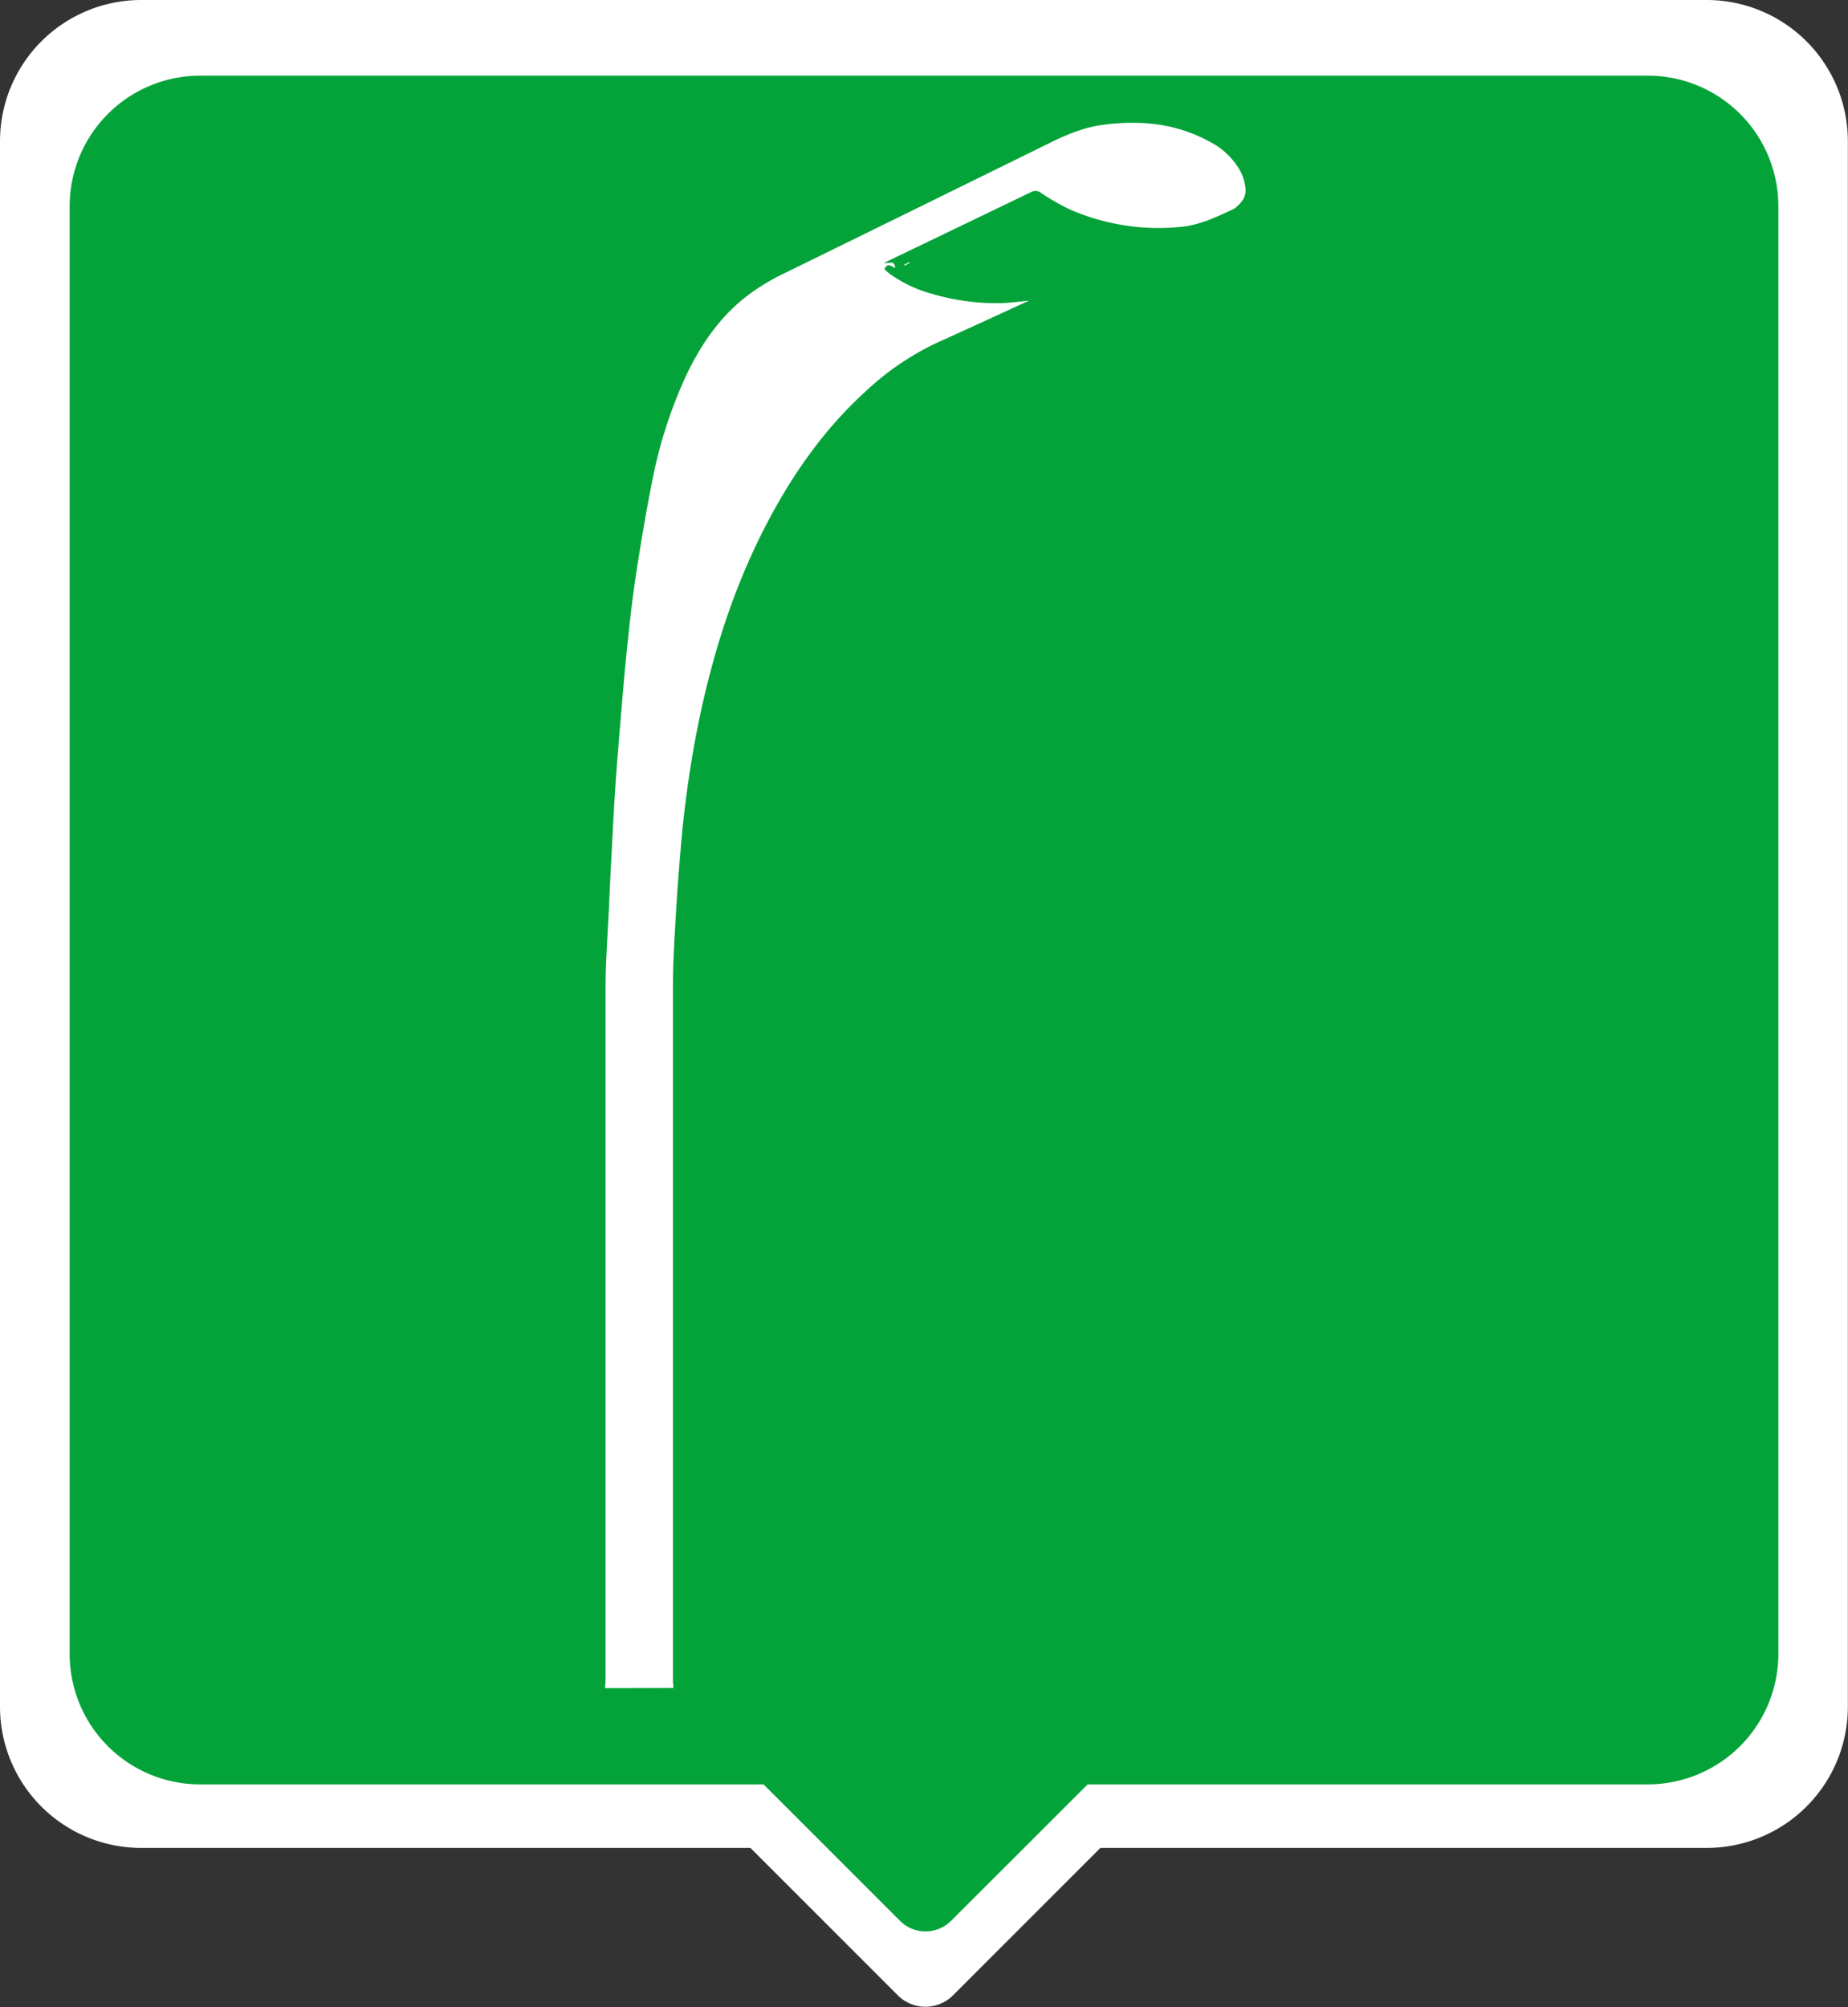 <svg id="Livello_1" data-name="Livello 1" xmlns="http://www.w3.org/2000/svg" viewBox="0 0 538.61 584.95"><rect x="0" y="0" width="538.61" height="584.95" fill="#333333" stroke="none"/><defs><style>.cls-1{fill:#fff;}.cls-2{fill:#04a339;}</style></defs><title>pole_icon</title><path class="cls-1" d="M497.57,0H41A41.16,41.16,0,0,0,0,41V497.57a41.16,41.16,0,0,0,41,41H218.72l43,43a11.38,11.38,0,0,0,16,0l43-43H497.57a41.16,41.16,0,0,0,41-41V41A41.16,41.16,0,0,0,497.57,0Z"/><path class="cls-2" d="M480.36,22.05H58.25A38.06,38.06,0,0,0,20.31,60V482.11a38,38,0,0,0,37.94,37.94H222.54l39.79,39.79a10.51,10.51,0,0,0,14.83,0L317,520.05H480.36a38.06,38.06,0,0,0,37.95-37.94V60A38.06,38.06,0,0,0,480.36,22.05Z"/><g id="jplsGt"><path class="cls-1" d="M176.36,492c0-.72.13-1.44.13-2.16q0-100.68,0-201.36c0-8,.62-16,1-24,.14-3.37.29-6.74.47-10.11.43-8.06.8-16.12,1.33-24.17.5-7.65,1.16-15.3,1.8-22.94.54-6.39,1.07-12.79,1.75-19.17.72-6.77,1.44-13.54,2.47-20.27,1.39-9,2.86-18,4.66-27a133.42,133.42,0,0,1,10.14-31.65c4.08-8.5,9.26-16.19,16.68-22.19a61.86,61.86,0,0,1,11.77-7.31q38.76-19,77.48-38.05c5-2.48,10.11-4.57,15.69-5.28,10.68-1.37,21-.39,30.62,4.85A21.34,21.34,0,0,1,361.58,50a14.83,14.83,0,0,1,1.4,4.68c.33,2.2-.74,4-2.36,5.41a5.52,5.52,0,0,1-1.29.92c-4.91,2.3-9.78,4.63-15.32,5.13a64.48,64.48,0,0,1-32.37-5.18,64.92,64.92,0,0,1-8.23-4.74,2.54,2.54,0,0,0-2.87-.25Q279.75,66,258.93,76c-.39.19-.76.44-1.35.78,2.91-.42,2.91-.42,3.41,1.31-1.09-.28-2.26-1.81-3.23.38.47.41,1,.9,1.52,1.31a38.92,38.92,0,0,0,12.3,5.85,67,67,0,0,0,19.79,2.73c2.83-.07,5.65-.47,8.55-.73L298,88.5c-8.18,3.75-16.34,7.53-24.54,11.22a80.47,80.47,0,0,0-21.55,14.7c-10.92,10-19.53,21.9-26.65,34.86-10.11,18.41-16.68,38.11-21.09,58.58-2.23,10.36-3.84,20.81-5,31.33-.38,3.29-.64,6.58-.92,9.88-.3,3.54-.6,7.08-.83,10.63-.4,6.27-.8,12.54-1.09,18.82-.17,3.63-.19,7.27-.2,10.91q0,100.08,0,200.17c0,.78.1,1.57.16,2.35Z"/><path class="cls-1" d="M263.55,77.12l1.48-.71.11.2-1.49.81Z"/></g></svg>